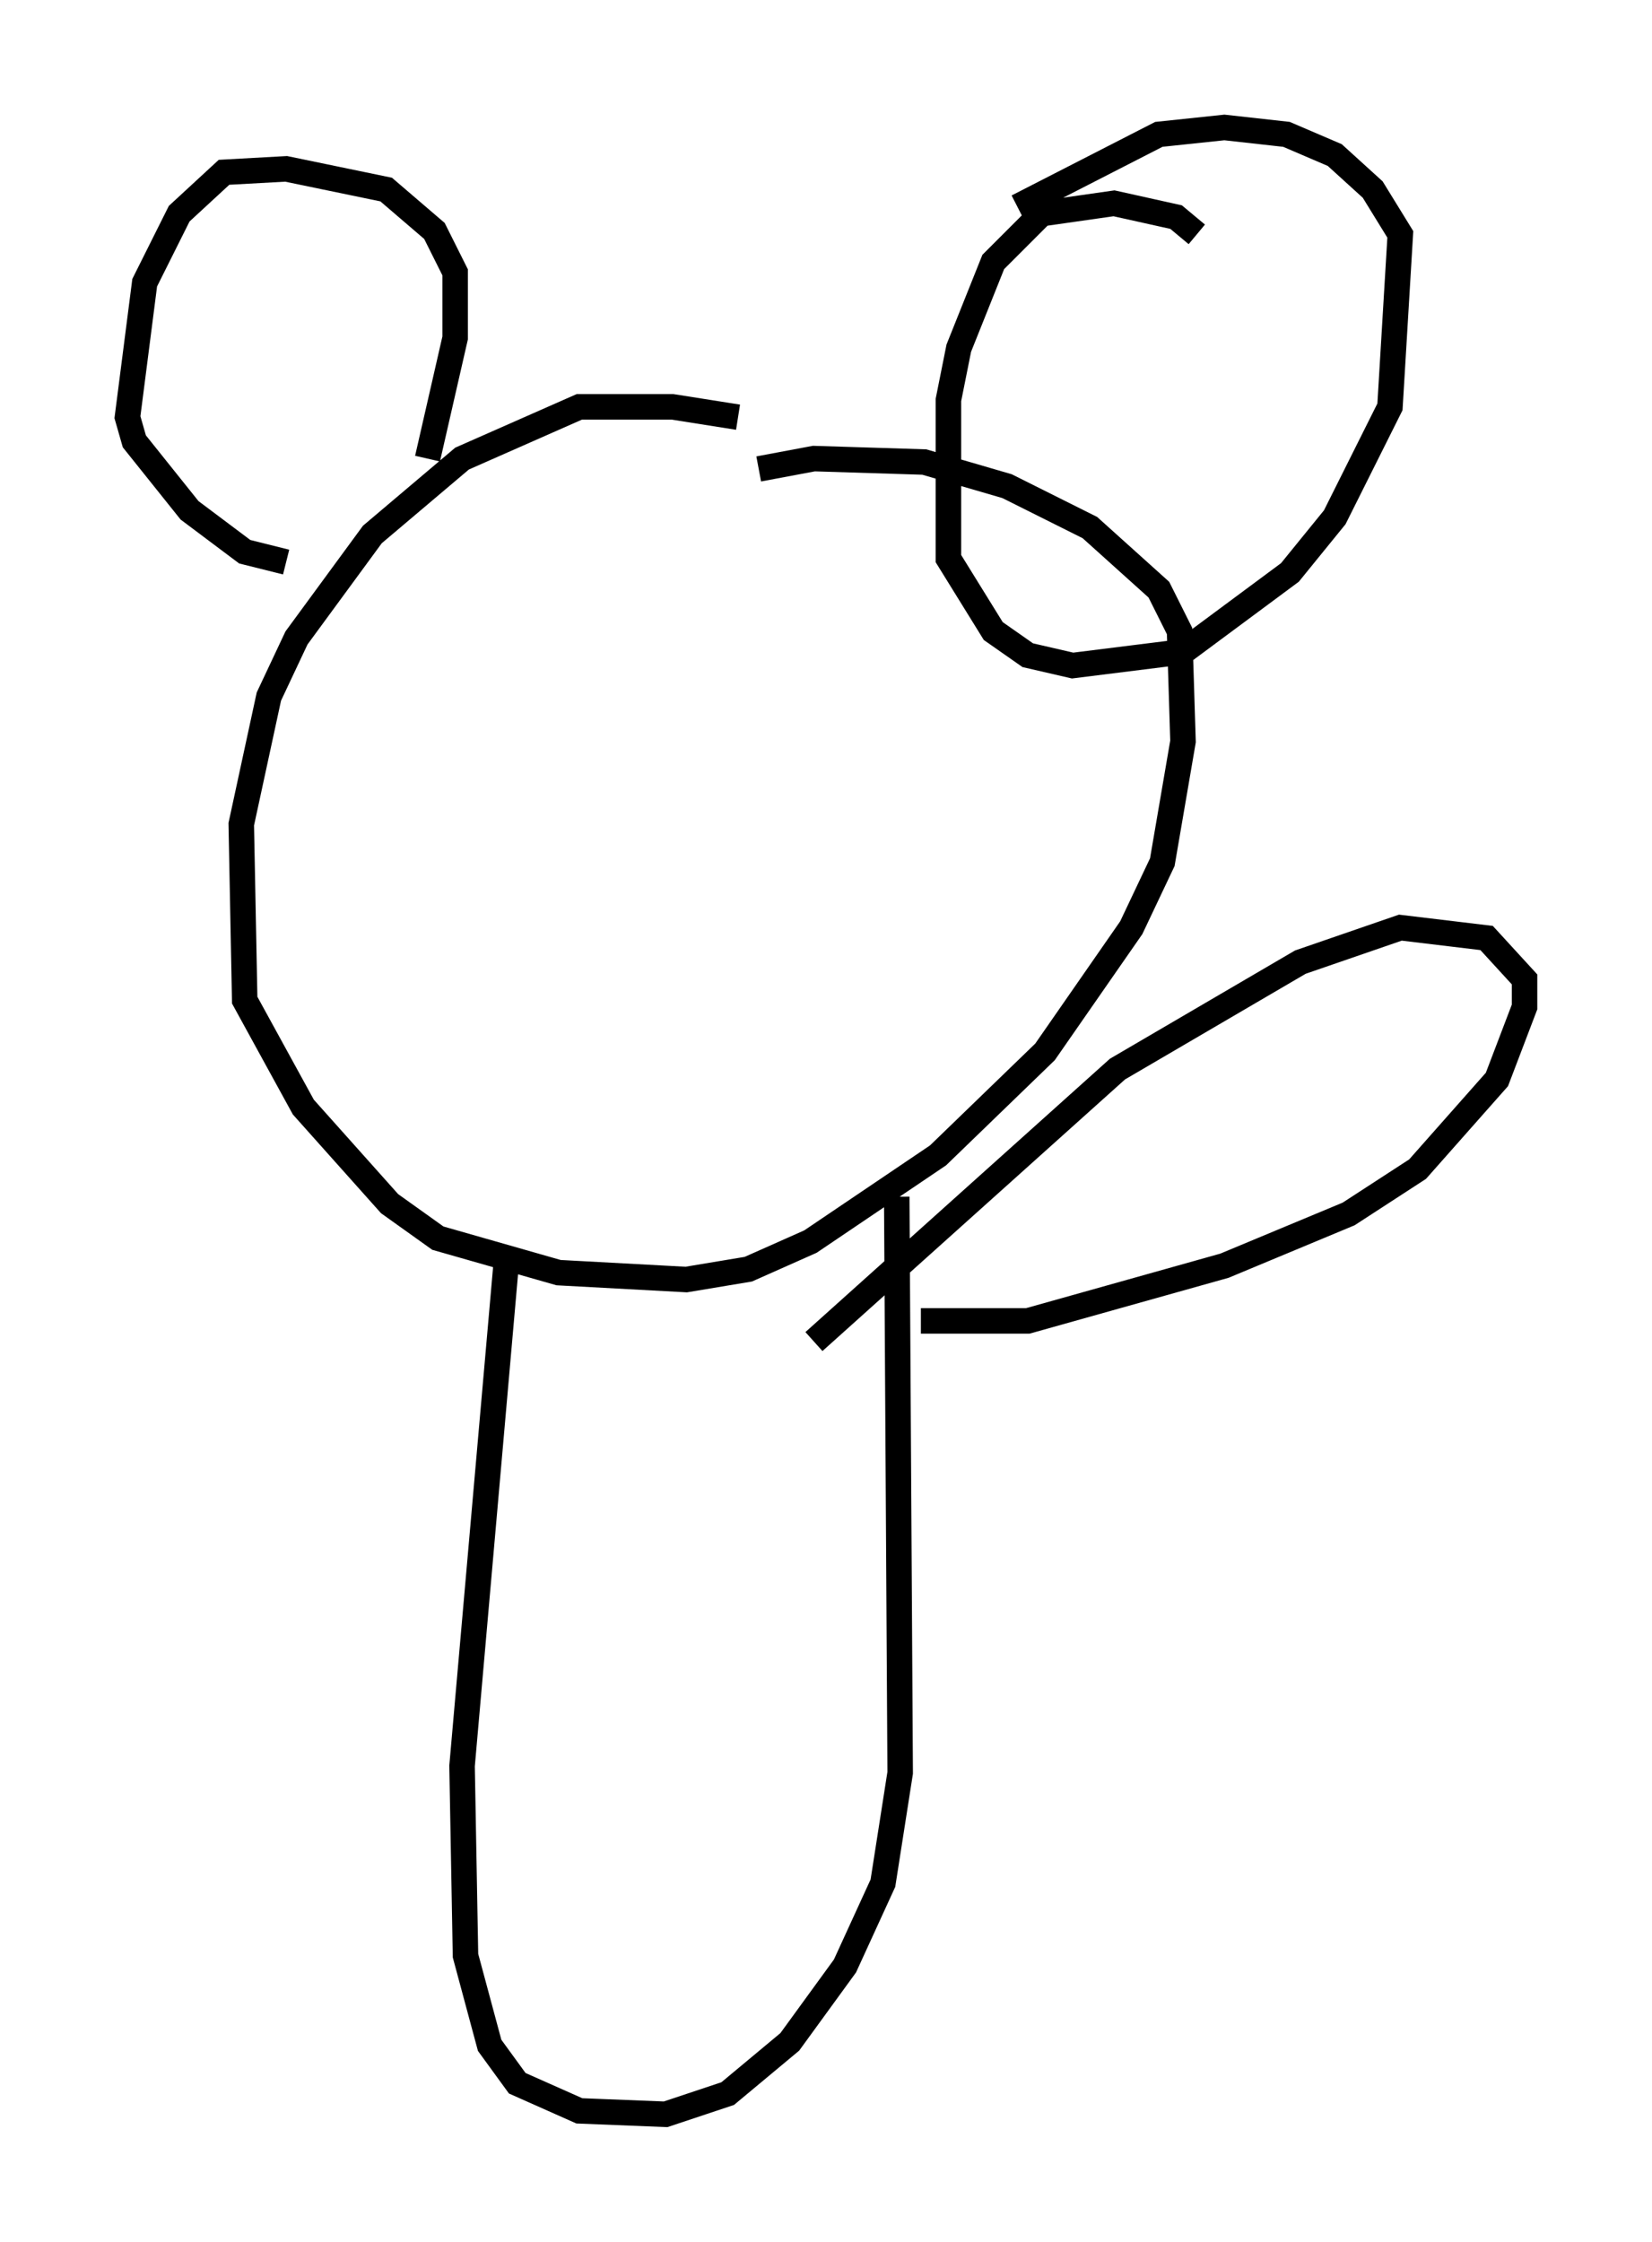 <?xml version="1.0" encoding="utf-8" ?>
<svg baseProfile="full" height="87.942" version="1.1" width="64.803" xmlns="http://www.w3.org/2000/svg" xmlns:ev="http://www.w3.org/2001/xml-events" xmlns:xlink="http://www.w3.org/1999/xlink"><defs /><rect fill="white" height="87.942" width="64.803" x="0" y="0" /><path d="M32.199, 17.99 m-3.248, -1.624 l-2.571, -0.406 -3.654, 0.0 l-4.601, 2.03 -3.518, 2.977 l-2.977, 4.059 -1.083, 2.3 l-1.083, 5.007 0.135, 6.901 l2.3, 4.195 3.383, 3.789 l1.894, 1.353 4.736, 1.353 l5.007, 0.271 2.436, -0.406 l2.436, -1.083 5.007, -3.383 l4.195, -4.059 3.383, -4.871 l1.218, -2.571 0.812, -4.736 l-0.135, -4.33 -0.812, -1.624 l-2.706, -2.436 -3.248, -1.624 l-3.248, -0.947 -4.33, -0.135 l-2.165, 0.406 m17.185, -9.202 l-0.812, -0.677 -2.436, -0.541 l-2.842, 0.406 -1.894, 1.894 l-1.353, 3.383 -0.406, 2.03 l0.0, 6.225 1.759, 2.842 l1.353, 0.947 1.759, 0.406 l4.33, -0.541 4.195, -3.112 l1.759, -2.165 2.165, -4.33 l0.406, -6.766 -1.083, -1.759 l-1.488, -1.353 -1.894, -0.812 l-2.436, -0.271 -2.571, 0.271 l-5.548, 2.842 m-23.139, 9.878 l1.083, -4.736 0.0, -2.571 l-0.812, -1.624 -1.894, -1.624 l-3.924, -0.812 -2.436, 0.135 l-1.759, 1.624 -1.353, 2.706 l-0.677, 5.277 0.271, 0.947 l2.165, 2.706 2.165, 1.624 l1.624, 0.406 m8.66, 27.199 l-1.759, 20.027 0.135, 7.442 l0.947, 3.518 1.083, 1.488 l2.436, 1.083 3.383, 0.135 l2.436, -0.812 2.436, -2.03 l2.165, -2.977 1.488, -3.248 l0.677, -4.33 -0.135, -22.598 m0.947, 4.871 l4.195, 0.0 7.713, -2.165 l4.871, -2.03 2.706, -1.759 l3.112, -3.518 1.083, -2.842 l0.0, -1.083 -1.488, -1.624 l-3.383, -0.406 -3.924, 1.353 l-7.172, 4.195 -11.908, 10.69 " fill="none" stroke="black" stroke-width="1" /></svg>